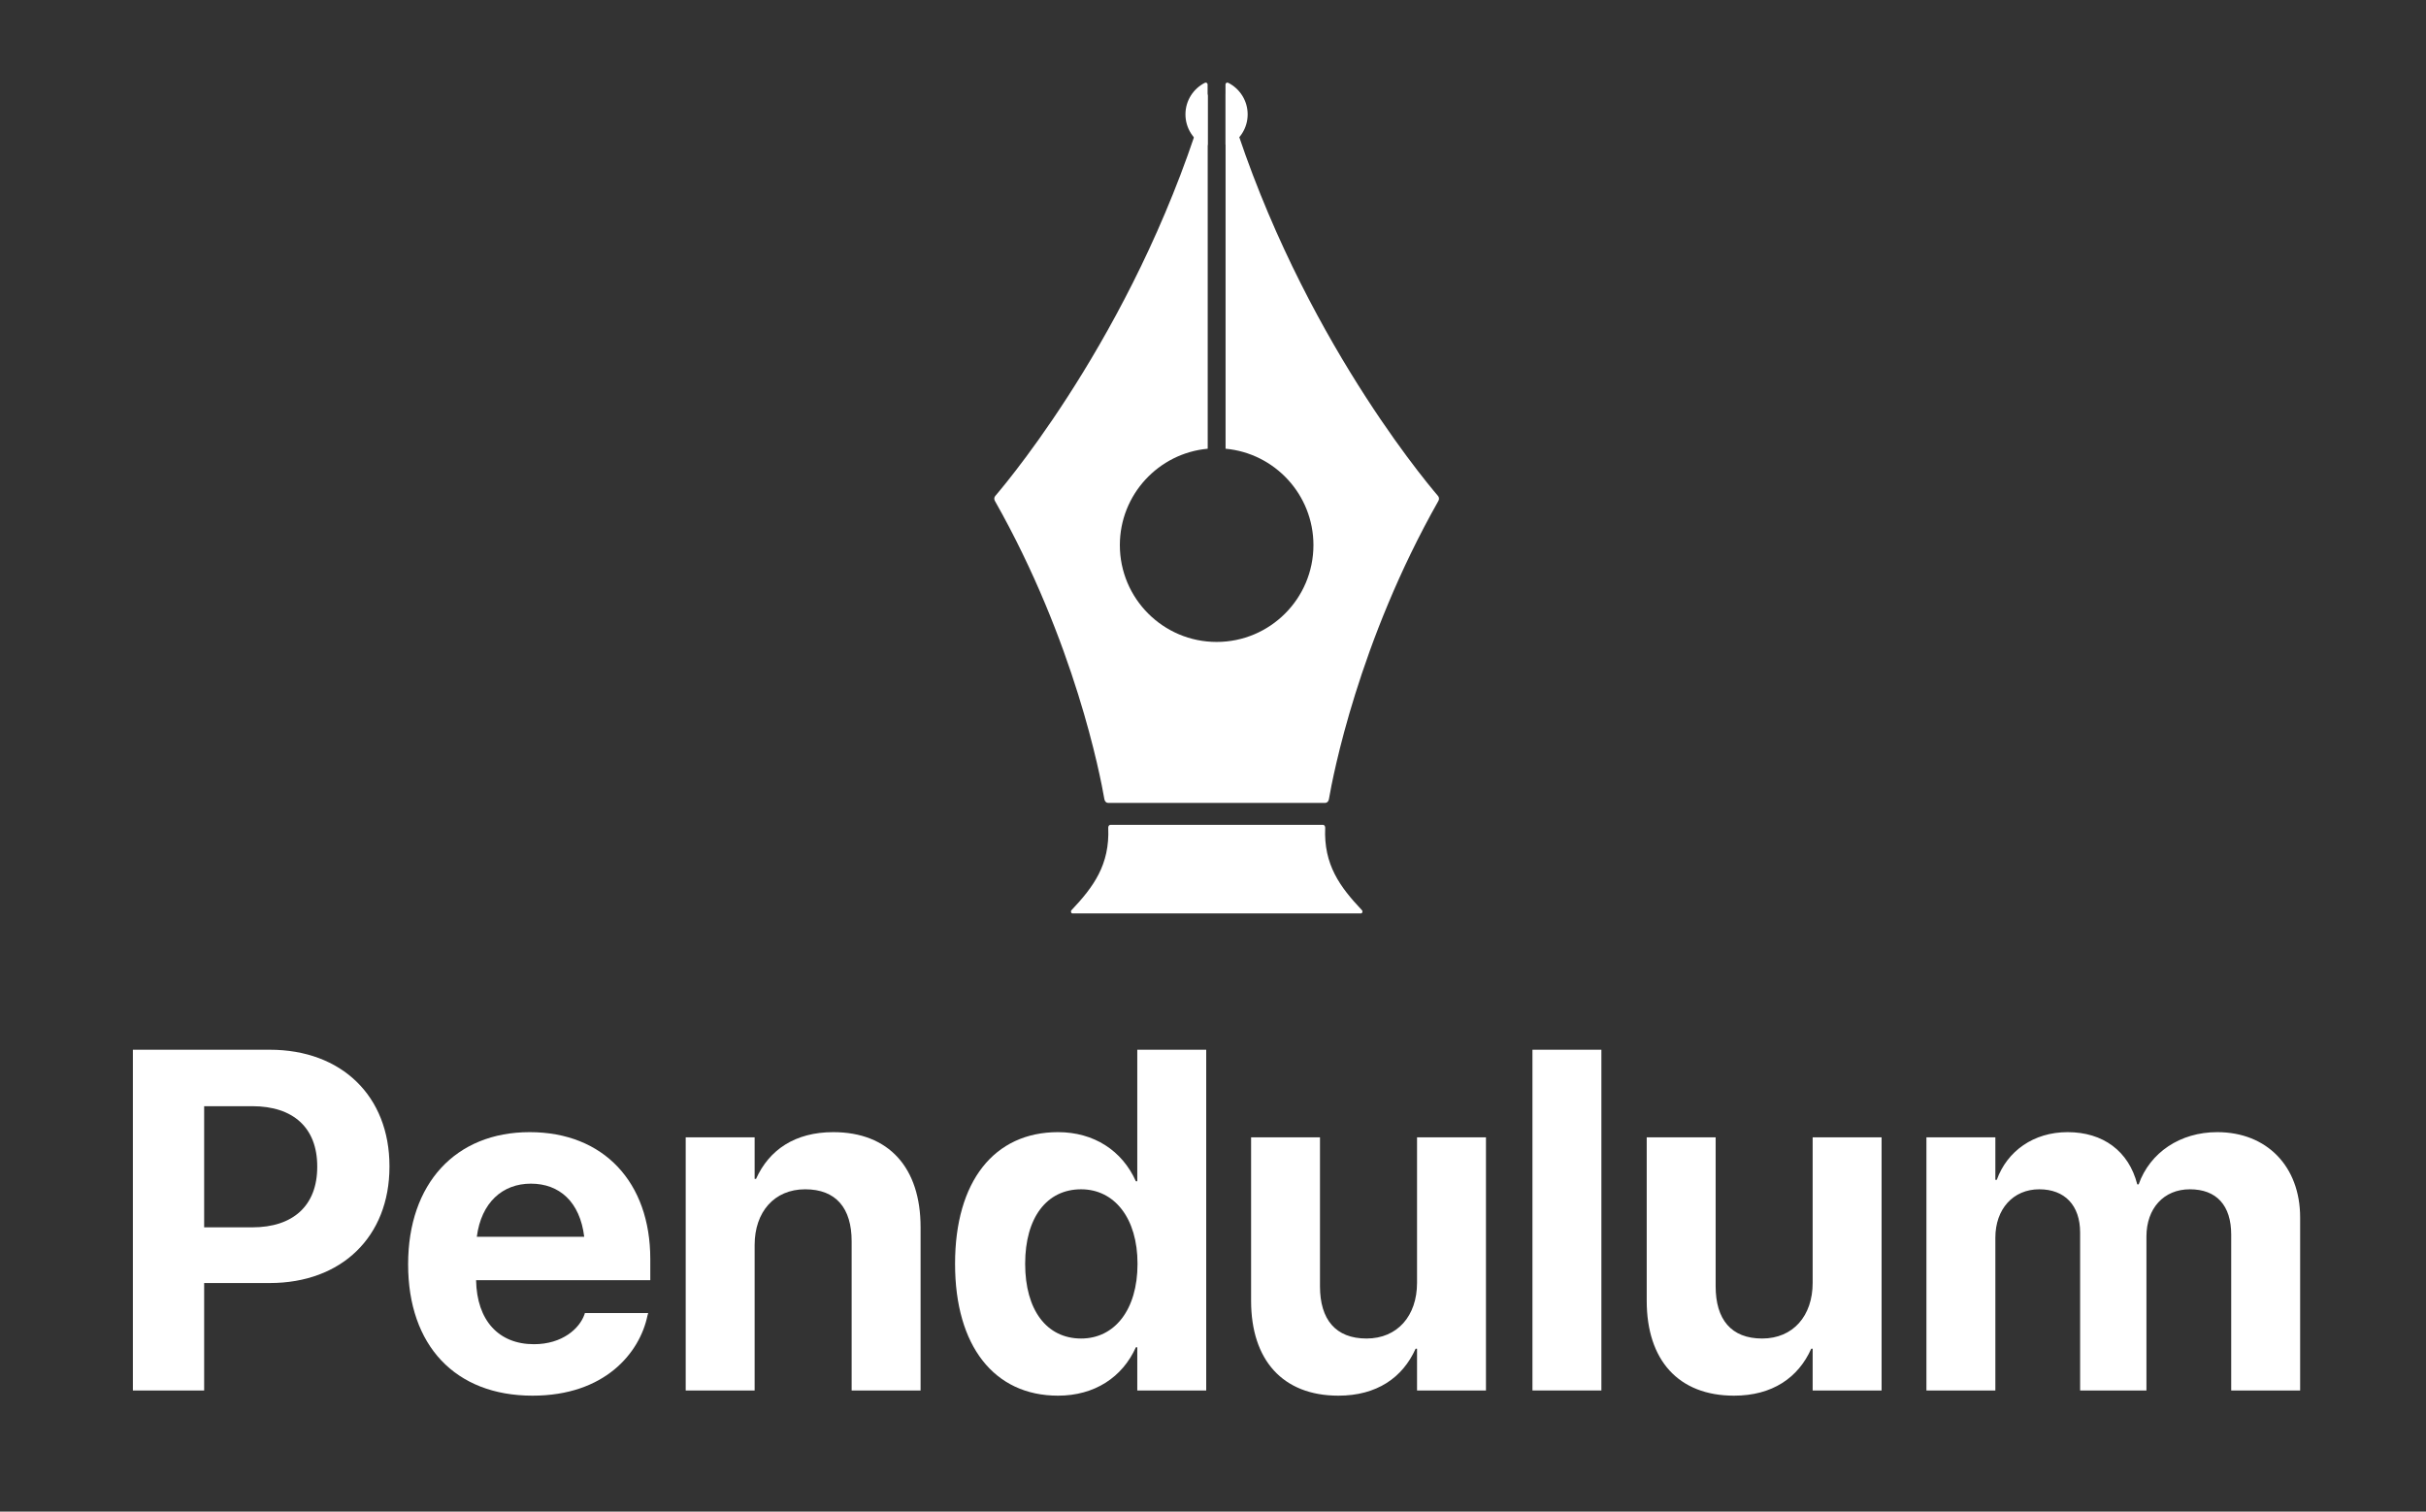<?xml version="1.0" encoding="UTF-8" standalone="no"?>
<!DOCTYPE svg PUBLIC "-//W3C//DTD SVG 1.1//EN" "http://www.w3.org/Graphics/SVG/1.1/DTD/svg11.dtd">
<svg width="100%" height="100%" viewBox="0 0 703 438" version="1.1" xmlns="http://www.w3.org/2000/svg" xmlns:xlink="http://www.w3.org/1999/xlink" xml:space="preserve" xmlns:serif="http://www.serif.com/" style="fill-rule:evenodd;clip-rule:evenodd;stroke-linejoin:round;stroke-miterlimit:2;">
    <rect x="0" y="0" width="703" height="438" fill="#333333" stroke="none"/>
    <g id="Artboard1" transform="matrix(0.686,0,0,0.427,0,0)">
        <rect x="0" y="0" width="1024" height="1024" style="fill:none;"/>
        <g transform="matrix(17.018,0,0,27.347,-5509.76,-19131.5)">
            <path d="M327.059,734.086L328.828,734.086L328.828,731.42L330.457,731.42C332.238,731.42 333.428,730.272 333.428,728.532L333.428,728.52C333.428,726.78 332.238,725.631 330.457,725.631L327.059,725.631L327.059,734.086ZM330.024,727.032C331.037,727.032 331.635,727.565 331.635,728.526L331.635,728.538C331.635,729.499 331.037,730.038 330.024,730.038L328.828,730.038L328.828,727.032L330.024,727.032Z" style="fill:white;fill-rule:nonzero;"/>
            <path d="M336.979,734.215C338.772,734.215 339.639,733.155 339.832,732.229L339.85,732.165L338.279,732.165L338.268,732.2C338.145,732.551 337.717,732.938 337.014,732.938C336.141,732.938 335.596,732.352 335.578,731.35L339.902,731.35L339.902,730.823C339.902,728.924 338.748,727.676 336.908,727.676C335.068,727.676 333.891,728.954 333.891,730.952L333.891,730.958C333.891,732.967 335.057,734.215 336.979,734.215ZM336.938,728.954C337.647,728.954 338.156,729.405 338.262,730.272L335.596,730.272C335.707,729.422 336.234,728.954 336.938,728.954Z" style="fill:white;fill-rule:nonzero;"/>
            <path d="M340.781,734.086L342.492,734.086L342.492,730.477C342.492,729.657 342.979,729.094 343.746,729.094C344.514,729.094 344.9,729.563 344.9,730.383L344.9,734.086L346.611,734.086L346.611,730.032C346.611,728.561 345.826,727.676 344.443,727.676C343.494,727.676 342.85,728.116 342.527,728.836L342.492,728.836L342.492,727.805L340.781,727.805L340.781,734.086Z" style="fill:white;fill-rule:nonzero;"/>
            <path d="M350.022,734.215C350.93,734.215 351.621,733.758 351.955,733.014L351.99,733.014L351.99,734.086L353.701,734.086L353.701,725.631L351.99,725.631L351.99,728.895L351.955,728.895C351.615,728.133 350.912,727.676 350.022,727.676C348.44,727.676 347.467,728.895 347.467,730.94L347.467,730.946C347.467,732.985 348.44,734.215 350.022,734.215ZM350.596,732.797C349.74,732.797 349.207,732.088 349.207,730.946L349.207,730.94C349.207,729.792 349.746,729.094 350.596,729.094C351.422,729.094 351.996,729.809 351.996,730.94L351.996,730.946C351.996,732.083 351.428,732.797 350.596,732.797Z" style="fill:white;fill-rule:nonzero;"/>
            <path d="M356.982,734.215C357.932,734.215 358.576,733.77 358.899,733.049L358.934,733.049L358.934,734.086L360.645,734.086L360.645,727.805L358.934,727.805L358.934,731.415C358.934,732.235 358.447,732.797 357.68,732.797C356.912,732.797 356.525,732.323 356.525,731.502L356.525,727.805L354.815,727.805L354.815,731.86C354.815,733.331 355.6,734.215 356.982,734.215Z" style="fill:white;fill-rule:nonzero;"/>
            <rect x="361.799" y="725.631" width="1.711" height="8.455" style="fill:white;fill-rule:nonzero;"/>
            <path d="M366.803,734.215C367.752,734.215 368.397,733.77 368.719,733.049L368.754,733.049L368.754,734.086L370.465,734.086L370.465,727.805L368.754,727.805L368.754,731.415C368.754,732.235 368.268,732.797 367.5,732.797C366.732,732.797 366.346,732.323 366.346,731.502L366.346,727.805L364.635,727.805L364.635,731.86C364.635,733.331 365.42,734.215 366.803,734.215Z" style="fill:white;fill-rule:nonzero;"/>
            <path d="M371.578,734.086L373.289,734.086L373.289,730.295C373.289,729.586 373.729,729.094 374.379,729.094C375.012,729.094 375.393,729.493 375.393,730.167L375.393,734.086L377.039,734.086L377.039,730.266C377.039,729.569 377.467,729.094 378.117,729.094C378.779,729.094 379.143,729.493 379.143,730.219L379.143,734.086L380.854,734.086L380.854,729.792C380.854,728.526 380.027,727.676 378.797,727.676C377.877,727.676 377.127,728.18 376.846,728.971L376.811,728.971C376.6,728.145 375.961,727.676 375.082,727.676C374.238,727.676 373.582,728.145 373.324,728.86L373.289,728.86L373.289,727.805L371.578,727.805L371.578,734.086Z" style="fill:white;fill-rule:nonzero;"/>
        </g>
        <g transform="matrix(0.417,0,0,0.67,300.426,-4.983)">
            <g>
                <g transform="matrix(0.748,0,0,0.748,98.352,-236.17)">
                    <path d="M568.651,437.773C566.983,436.929 565.001,438.145 565.001,440.016L565,521.088C565,522.958 566.983,524.175 568.651,523.33C584.272,515.419 595,499.261 595,480.552C595,461.842 584.273,445.685 568.651,437.773Z" style="fill:white;fill-rule:nonzero;"/>
                </g>
                <g transform="matrix(0.748,0,0,0.748,102.661,-236.17)">
                    <path d="M535,440.016C535,438.145 533.017,436.929 531.35,437.773C515.728,445.685 505,461.842 505,480.552C505,499.261 515.728,515.419 531.35,523.33C533.018,524.175 535,522.958 535,521.088L535,440.016Z" style="fill:white;fill-rule:nonzero;"/>
                </g>
            </g>
            <g transform="matrix(0.601,0,0,0.748,181.523,-236.17)">
                <path d="M794.783,1558.1C757.698,1526.57 730.089,1496.5 732.843,1446.51C732.962,1444.34 731.281,1442.5 729.109,1442.5L370.891,1442.5C368.719,1442.5 367.039,1444.34 367.158,1446.51C369.911,1496.5 342.302,1526.57 305.217,1558.1C303.45,1559.61 304.523,1562.5 306.843,1562.5L793.157,1562.5C795.478,1562.5 796.551,1559.61 794.783,1558.1Z" style="fill:white;fill-rule:nonzero;"/>
            </g>
            <path d="M521.048,461.912L521.048,102.377C587.666,331.041 719.005,489.591 736.305,509.809C737.395,511.082 737.546,513.145 736.685,514.663C655.701,657.579 629.798,793.14 625.707,816.939C625.337,819.094 623.802,820.62 622.023,820.62L401.977,820.62C400.199,820.62 398.664,819.094 398.293,816.939C394.202,793.14 368.299,657.579 287.316,514.663C286.454,513.145 286.604,511.082 287.695,509.808C304.996,489.59 436.334,331.041 502.952,102.377L502.952,461.912C453.068,466.487 413.949,508.486 413.949,559.55C413.949,613.666 457.884,657.601 512,657.601C566.116,657.601 610.051,613.666 610.051,559.55C610.051,508.486 570.932,466.487 521.048,461.912Z" style="fill:white;fill-rule:nonzero;"/>
        </g>
    </g>
</svg>
